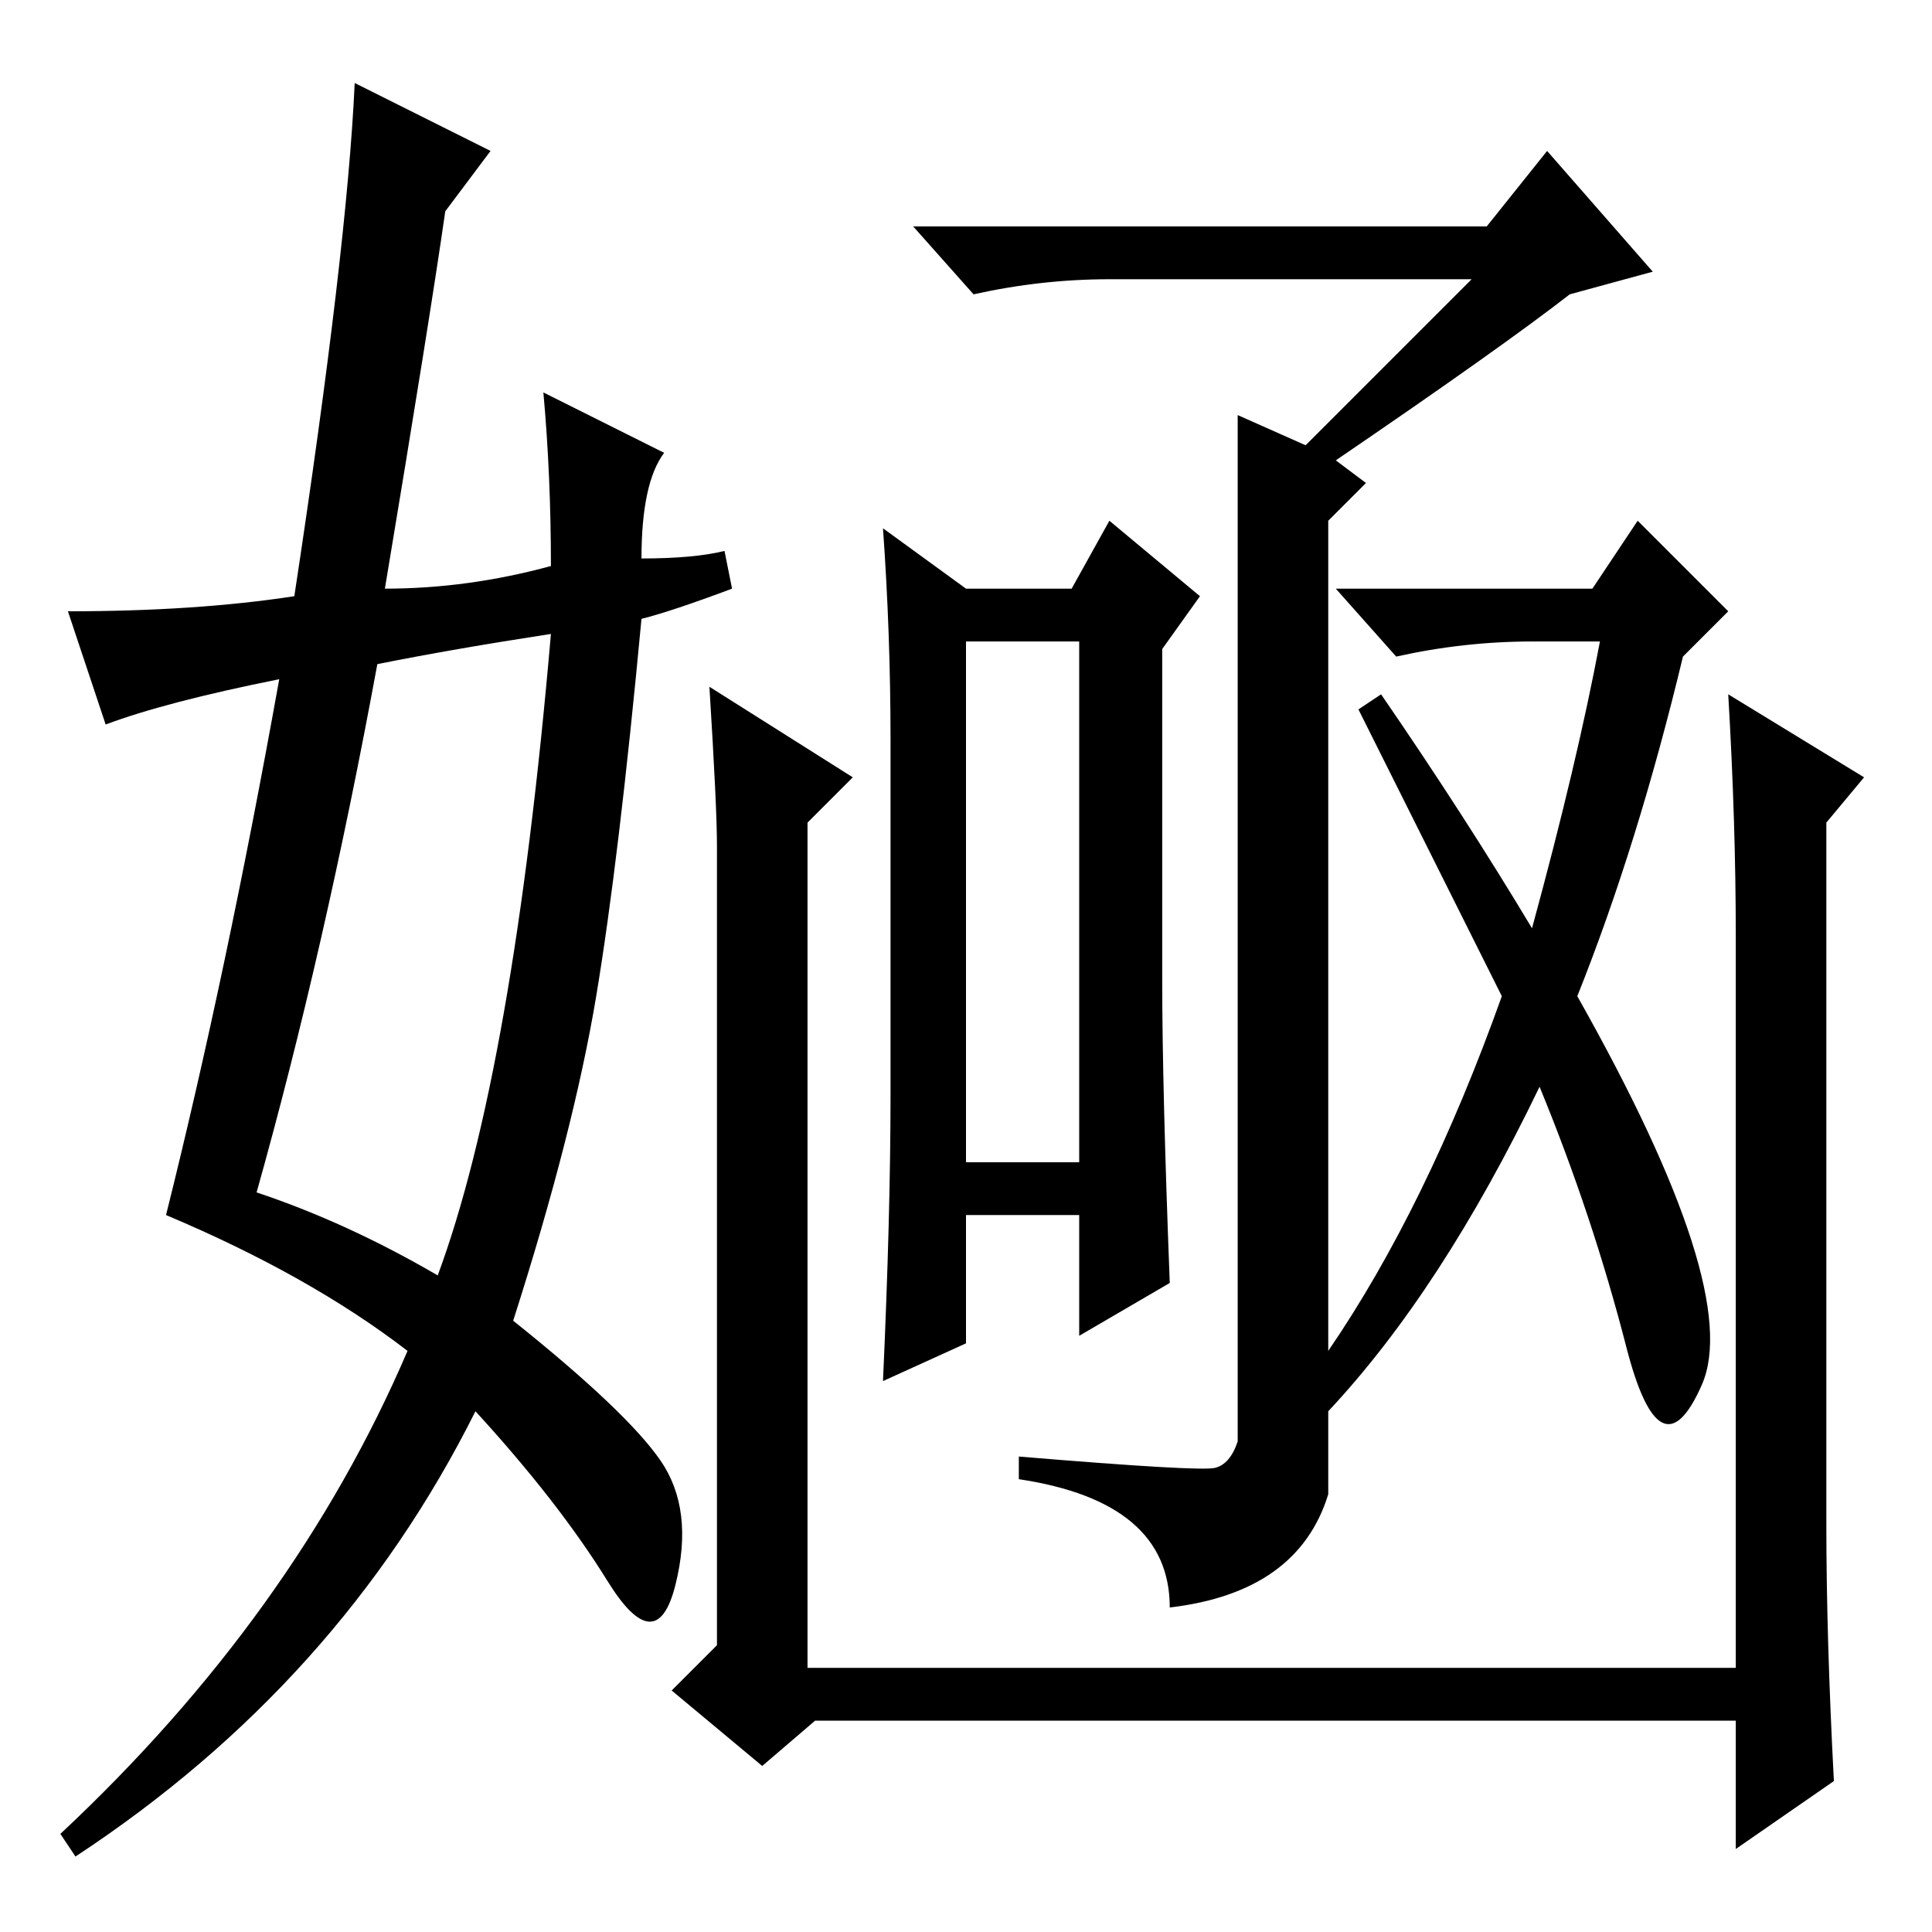 <?xml version="1.0" standalone="no"?>
<!DOCTYPE svg PUBLIC "-//W3C//DTD SVG 1.1//EN" "http://www.w3.org/Graphics/SVG/1.1/DTD/svg11.dtd" >
<svg xmlns="http://www.w3.org/2000/svg" xmlns:xlink="http://www.w3.org/1999/xlink" version="1.1" viewBox="0 -36 256 256">
  <g transform="matrix(1 0 0 -1 0 220)">
   <path fill="currentColor"
d="M147 219q-9 0 -18 -2l-8 9h76l8 10l14 -16l-11 -3q-9 -7 -31 -22l4 -3l-5 -5v-110q13 19 23 47l-19 38l3 2q11 -16 20 -31q6 22 9 38h-9q-9 0 -18 -2l-8 9h34l6 9l12 -12l-6 -6q-6 -25 -14 -45q22 -39 16.5 -51.5t-10 5t-11.5 34.5q-13 -27 -28 -43v-11q-4 -13 -21 -15
q0 14 -20 17v3q24 -2 26 -1.5t3 3.5v136l9 -4l22 22h-48zM143 171h-15v-69h15v69zM154 170v-44q0 -14 1 -40l-12 -7v16h-15v-17l-11 -5q1 22 1 38v47q0 14 -1 28l11 -8h14l5 9l12 -10zM229 164l18 -11l-5 -6v-93q0 -15 1 -34l-13 -9v17h-122l-7 -6l-12 10l6 6v106q0 5 -1 21
l19 -12l-6 -6v-112h123v97q0 15 -1 32zM34 98q12 -4 24 -11q10 27 15 85q-13 -2 -23 -4q-7 -38 -16 -70zM59 228q-2 -14 -8 -50q11 0 22 3q0 12 -1 23l16 -8q-3 -4 -3 -14q7 0 11 1l1 -5q-8 -3 -12 -4q-3 -32 -6 -50t-11 -43q15 -12 19.5 -18.5t2 -16.5t-9 0.5t-17.5 22.5
q-18 -36 -53 -59l-2 3q31 29 46 64q-13 10 -32 18q8 32 15 71q-15 -3 -23 -6l-5 15q17 0 30 2q7 46 8 68l18 -9z" />
  </g>

</svg>
